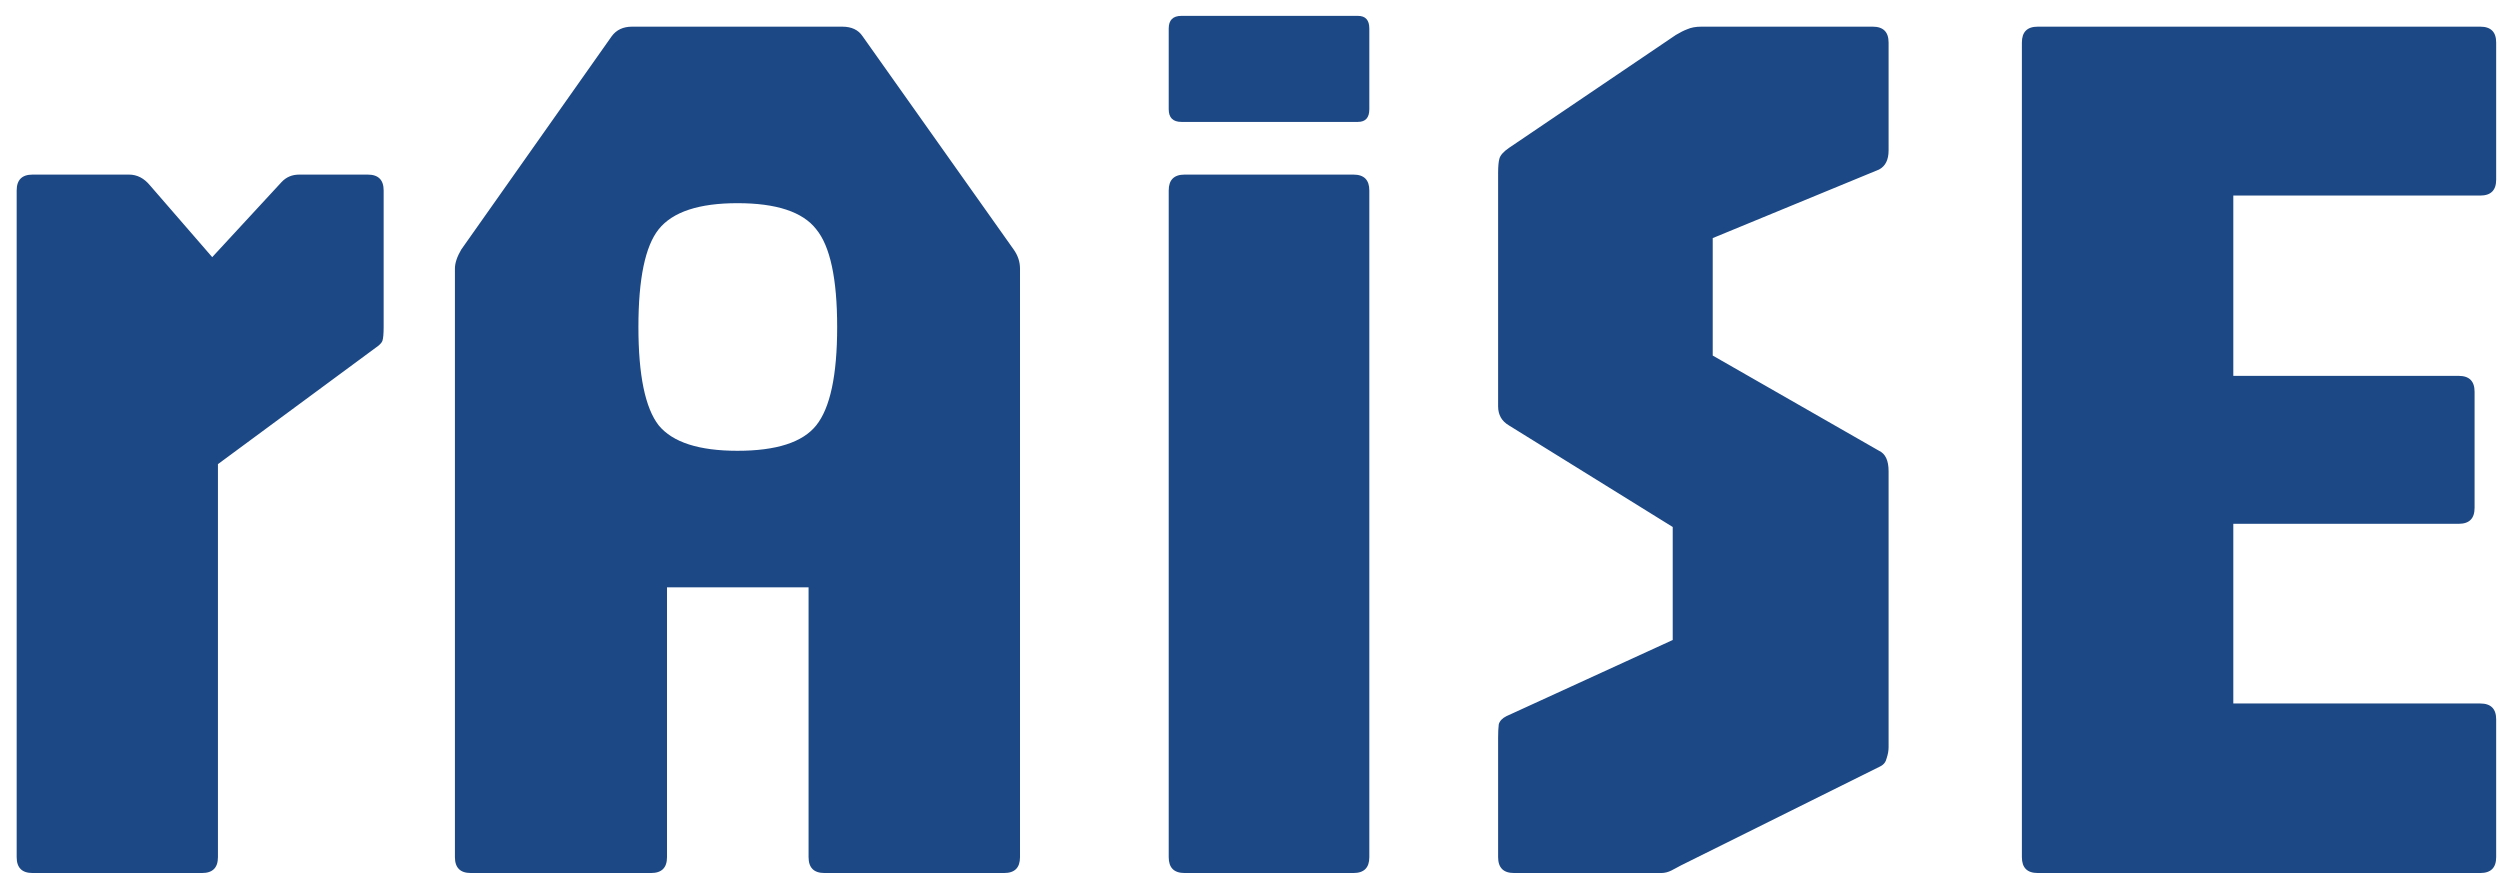 <svg width="126" height="44" viewBox="0 0 126 44" fill="none" xmlns="http://www.w3.org/2000/svg">
<path d="M1.64 44C1.107 44 0.84 43.733 0.84 43.2V9.6C0.84 9.067 1.107 8.8 1.64 8.8H6.504C6.909 8.8 7.261 8.981 7.56 9.344L10.696 12.96L14.184 9.184C14.419 8.928 14.717 8.8 15.08 8.8H18.536C19.069 8.8 19.336 9.067 19.336 9.6V16.48C19.336 16.821 19.315 17.056 19.272 17.184C19.229 17.291 19.112 17.408 18.92 17.536L10.984 23.392V43.2C10.984 43.733 10.717 44 10.184 44H1.64ZM23.729 44C23.195 44 22.928 43.733 22.928 43.2V13.536C22.928 13.259 23.035 12.939 23.248 12.576L30.832 1.824C31.067 1.504 31.409 1.344 31.857 1.344H42.449C42.918 1.344 43.259 1.504 43.472 1.824L51.089 12.576C51.302 12.875 51.408 13.195 51.408 13.536V43.2C51.408 43.733 51.142 44 50.608 44H41.553C41.019 44 40.752 43.733 40.752 43.2V29.6H33.617V43.2C33.617 43.733 33.35 44 32.816 44H23.729ZM37.169 22.72C39.131 22.72 40.454 22.293 41.136 21.44C41.84 20.565 42.193 18.912 42.193 16.48C42.193 14.048 41.84 12.405 41.136 11.552C40.454 10.677 39.131 10.24 37.169 10.24C35.227 10.24 33.904 10.677 33.2 11.552C32.518 12.405 32.176 14.048 32.176 16.48C32.176 18.912 32.518 20.565 33.2 21.44C33.904 22.293 35.227 22.72 37.169 22.72ZM59.703 44C59.169 44 58.903 43.733 58.903 43.2V9.6C58.903 9.067 59.169 8.8 59.703 8.8H68.215C68.748 8.8 69.014 9.067 69.014 9.6V43.2C69.014 43.733 68.748 44 68.215 44H59.703ZM59.542 6.144C59.116 6.144 58.903 5.931 58.903 5.504V1.44C58.903 1.013 59.116 0.8 59.542 0.8H68.439C68.823 0.8 69.014 1.013 69.014 1.44V5.504C69.014 5.931 68.823 6.144 68.439 6.144H59.542ZM76.305 44C75.772 44 75.505 43.733 75.505 43.2V37.184C75.505 36.907 75.516 36.683 75.537 36.512C75.58 36.341 75.708 36.203 75.921 36.096L84.305 32.256V26.56L76.049 21.44C75.686 21.227 75.505 20.907 75.505 20.48V8.736C75.505 8.395 75.526 8.149 75.569 8C75.612 7.829 75.772 7.648 76.049 7.456L84.465 1.76C84.678 1.632 84.87 1.536 85.041 1.472C85.233 1.387 85.468 1.344 85.745 1.344H94.385C94.918 1.344 95.185 1.611 95.185 2.144V7.584C95.185 8.053 95.025 8.373 94.705 8.544L86.321 12V17.92L94.705 22.72C95.025 22.869 95.185 23.211 95.185 23.744V37.664C95.185 37.835 95.153 38.016 95.089 38.208C95.046 38.4 94.94 38.539 94.769 38.624L84.721 43.616C84.593 43.68 84.433 43.765 84.241 43.872C84.07 43.957 83.9 44 83.729 44H76.305ZM102.703 44C102.169 44 101.903 43.733 101.903 43.2V2.144C101.903 1.611 102.169 1.344 102.703 1.344H125.007C125.54 1.344 125.807 1.611 125.807 2.144V9.056C125.807 9.589 125.54 9.856 125.007 9.856H112.559V18.944H123.919C124.452 18.944 124.719 19.211 124.719 19.744V25.6C124.719 26.133 124.452 26.4 123.919 26.4H112.559V35.456H125.007C125.54 35.456 125.807 35.723 125.807 36.256V43.2C125.807 43.733 125.54 44 125.007 44H102.703Z" fill="#1C4886"/>
</svg>
